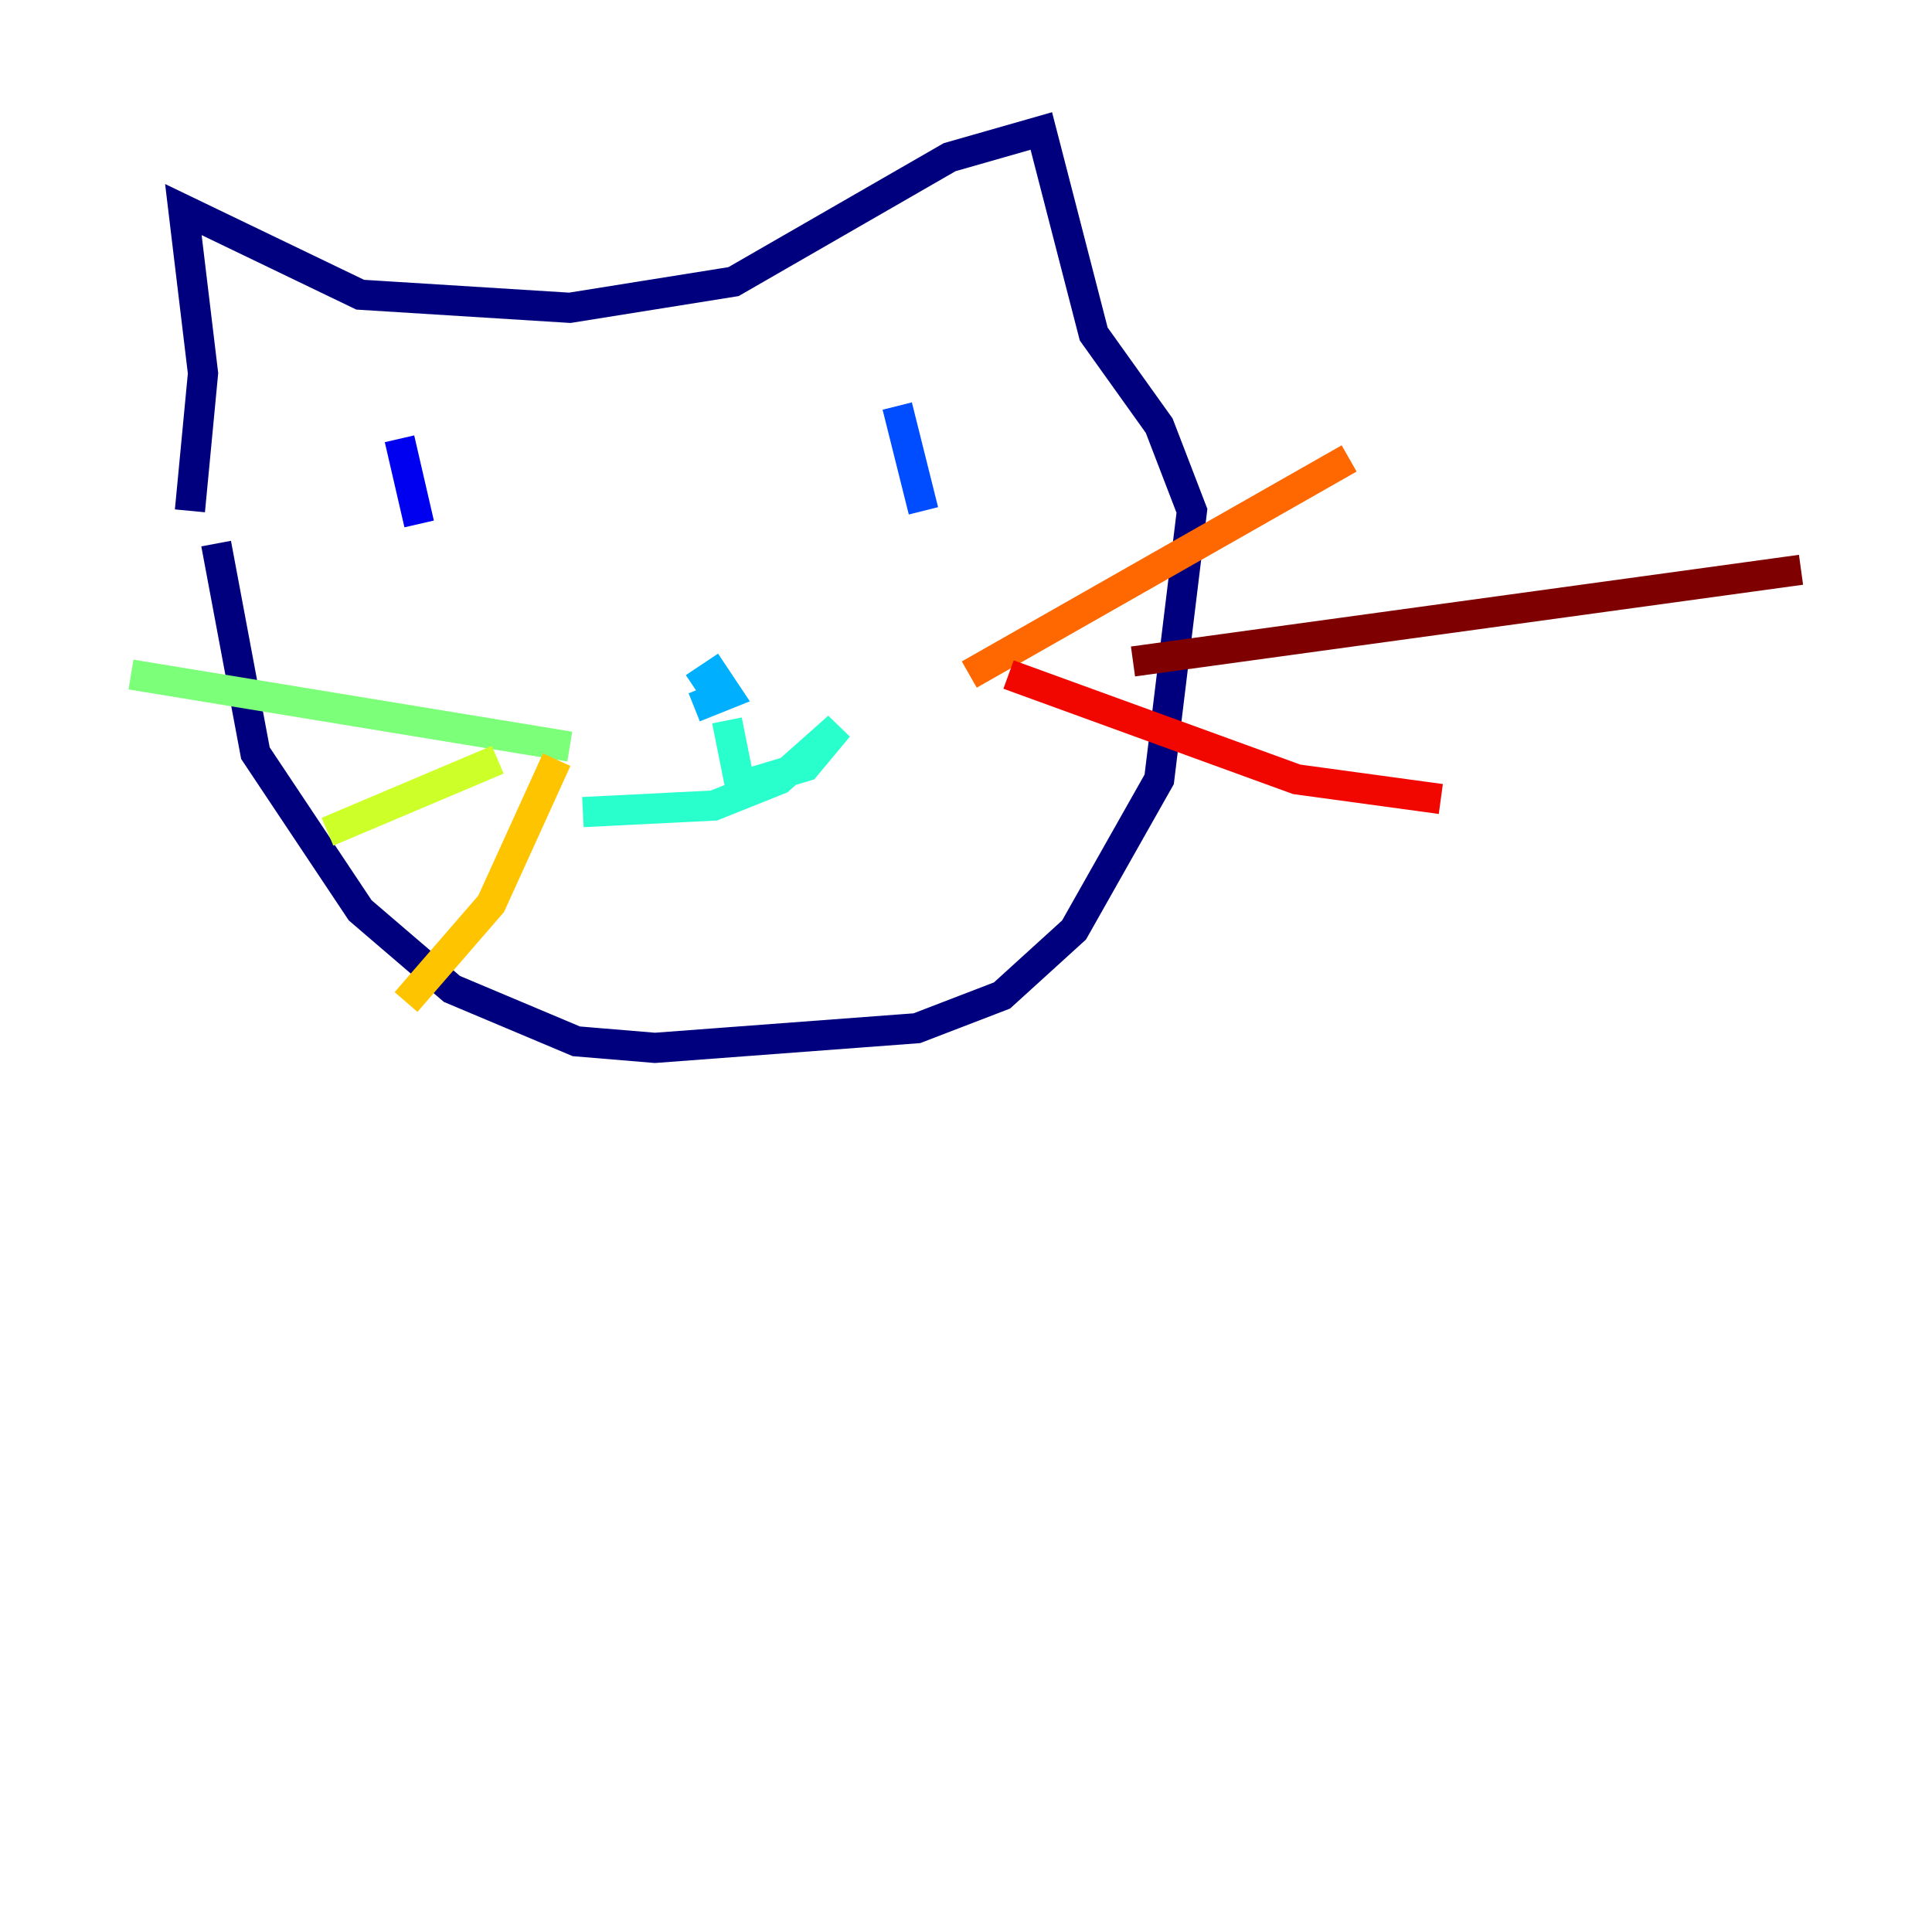 <?xml version="1.0" encoding="utf-8" ?>
<svg baseProfile="tiny" height="128" version="1.2" viewBox="0,0,128,128" width="128" xmlns="http://www.w3.org/2000/svg" xmlns:ev="http://www.w3.org/2001/xml-events" xmlns:xlink="http://www.w3.org/1999/xlink"><defs /><polyline fill="none" points="12.583,33.844 13.451,24.732 12.149,13.885 23.864,19.525 37.749,20.393 48.597,18.658 62.915,10.414 68.99,8.678 72.461,22.129 76.8,28.203 78.969,33.844 76.8,51.634 71.159,61.614 66.386,65.953 60.746,68.122 43.39,69.424 38.183,68.99 29.939,65.519 23.864,60.312 16.922,49.898 14.319,36.014" stroke="#00007f" stroke-width="2" /><polyline fill="none" points="26.468,29.071 27.77,34.712" stroke="#0000f1" stroke-width="2" /><polyline fill="none" points="59.444,26.902 61.18,33.844" stroke="#004cff" stroke-width="2" /><polyline fill="none" points="45.993,45.559 47.295,44.691 48.163,45.993 45.993,46.861" stroke="#00b0ff" stroke-width="2" /><polyline fill="none" points="48.163,47.729 49.031,52.068 53.37,50.766 55.539,48.163 51.634,51.634 47.295,53.37 38.617,53.803" stroke="#29ffcd" stroke-width="2" /><polyline fill="none" points="37.749,49.464 8.678,44.691" stroke="#7cff79" stroke-width="2" /><polyline fill="none" points="32.976,50.332 21.695,55.105" stroke="#cdff29" stroke-width="2" /><polyline fill="none" points="36.881,50.332 32.542,59.878 26.902,66.386" stroke="#ffc400" stroke-width="2" /><polyline fill="none" points="64.217,44.691 89.383,30.373" stroke="#ff6700" stroke-width="2" /><polyline fill="none" points="66.82,44.691 85.912,51.634 95.458,52.936" stroke="#f10700" stroke-width="2" /><polyline fill="none" points="75.064,43.824 119.322,37.749" stroke="#7f0000" stroke-width="2" /></svg>